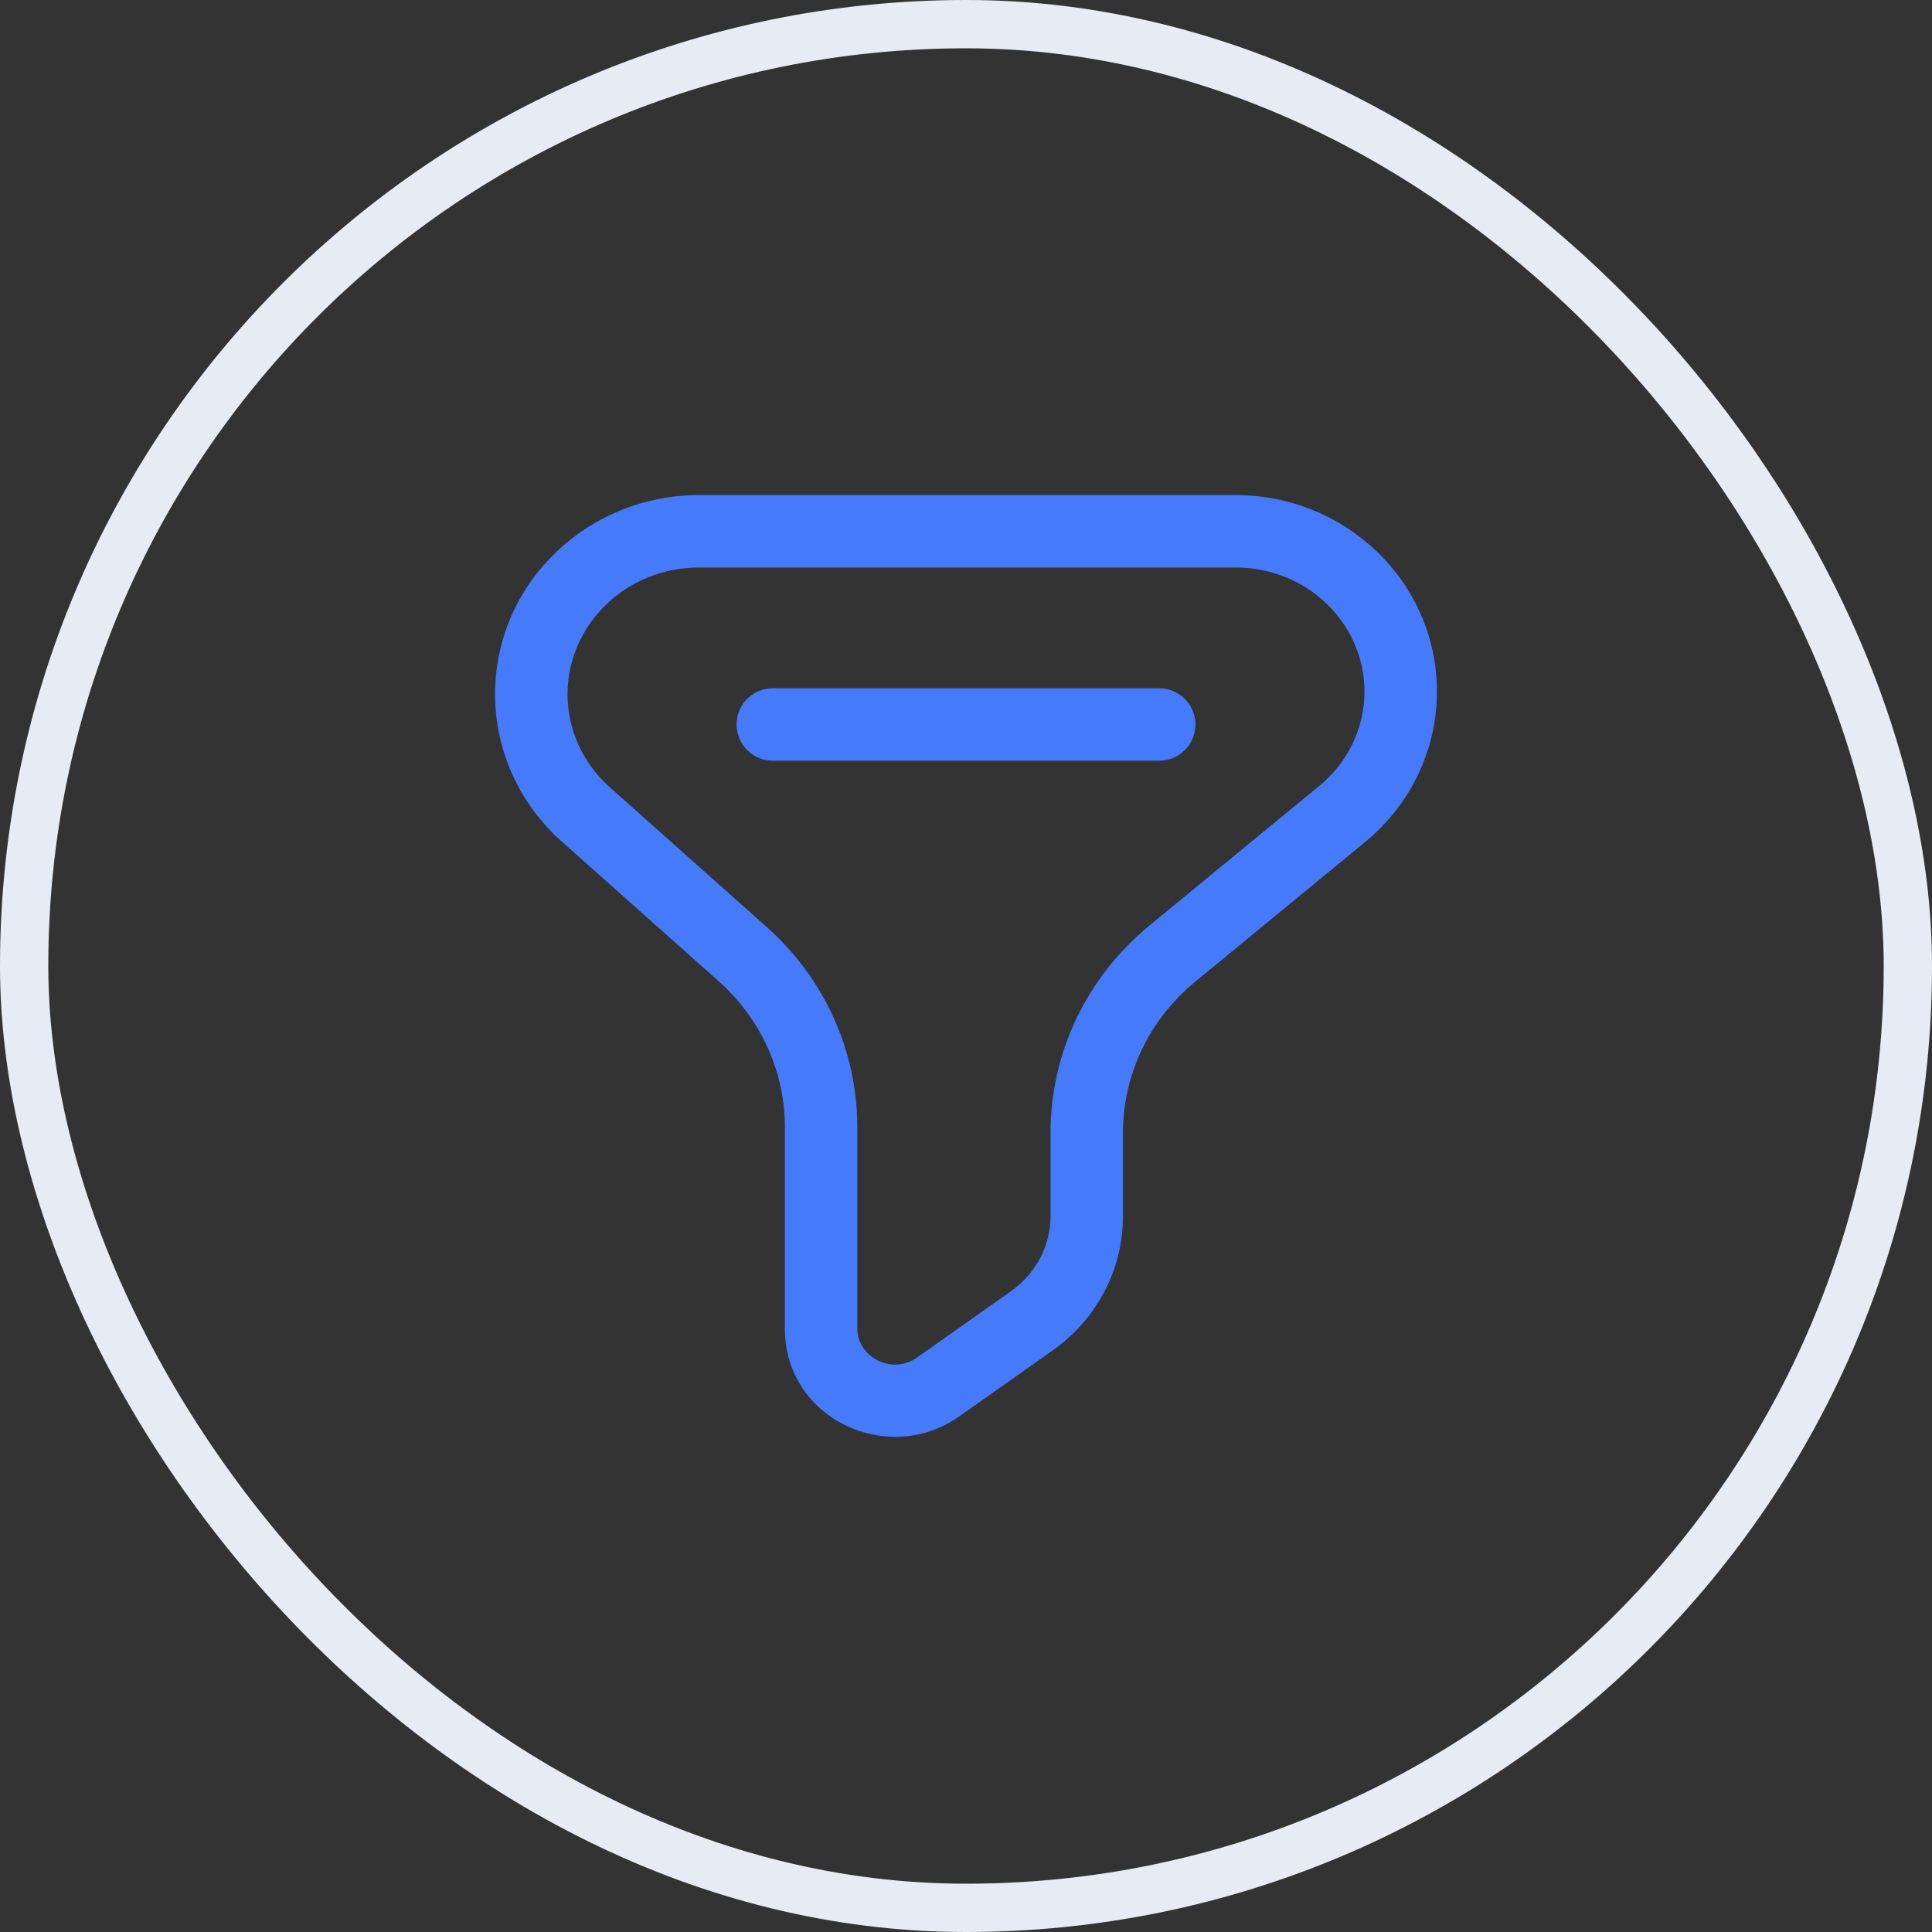 <svg width="40" height="40" viewBox="0 0 40 40" fill="none" xmlns="http://www.w3.org/2000/svg">
<rect x="0" y="0" width="40" height="40" fill="#333333" stroke="none"/>
<path d="M24.27 19.744L24.747 20.324L24.27 19.744ZM15.379 19.756L15.877 19.196L15.379 19.756ZM21.367 27.342L20.935 26.73L21.367 27.342ZM19.426 28.713L19.859 29.326L19.426 28.713ZM12.126 16.86L11.627 17.42L12.126 16.86ZM27.791 16.851L27.314 16.271L27.791 16.851ZM24 15.75C24.414 15.75 24.75 15.414 24.75 15C24.75 14.586 24.414 14.25 24 14.25V15.75ZM16 14.25C15.586 14.25 15.25 14.586 15.25 15C15.25 15.414 15.586 15.75 16 15.75V14.25ZM14.473 11.75H25.584V10.25H14.473V11.75ZM20.935 26.73L18.994 28.101L19.859 29.326L21.8 27.955L20.935 26.73ZM17.75 27.513V23.336H16.25V27.513H17.75ZM15.877 19.196L12.625 16.299L11.627 17.42L14.88 20.316L15.877 19.196ZM27.314 16.271L23.794 19.165L24.747 20.324L28.267 17.43L27.314 16.271ZM21.75 23.452V25.182H23.25V23.452H21.75ZM23.794 19.165C22.502 20.227 21.75 21.795 21.75 23.452H23.25C23.25 22.252 23.794 21.107 24.747 20.324L23.794 19.165ZM17.75 23.336C17.75 21.757 17.067 20.255 15.877 19.196L14.88 20.316C15.756 21.096 16.25 22.192 16.25 23.336H17.75ZM21.8 27.955C22.706 27.315 23.25 26.285 23.25 25.182H21.75C21.75 25.787 21.452 26.364 20.935 26.73L21.8 27.955ZM18.994 28.101C18.448 28.487 17.75 28.078 17.75 27.513H16.25C16.25 29.375 18.386 30.367 19.859 29.326L18.994 28.101ZM10.25 14.373C10.25 15.537 10.753 16.641 11.627 17.42L12.625 16.299C12.064 15.8 11.75 15.101 11.75 14.373H10.25ZM28.25 14.318C28.25 15.065 27.912 15.781 27.314 16.271L28.267 17.43C29.204 16.66 29.75 15.523 29.75 14.318H28.25ZM25.584 11.75C27.077 11.75 28.25 12.92 28.25 14.318H29.75C29.75 12.051 27.864 10.25 25.584 10.25V11.75ZM14.473 10.25C12.161 10.25 10.25 12.076 10.25 14.373H11.75C11.75 12.945 12.948 11.75 14.473 11.75V10.25ZM24 14.25L16 14.25V15.75L24 15.75V14.25Z" fill="#457AFB"/>
<rect x="0.5" y="0.5" width="39" height="39" rx="19.5" stroke="#E7ECF4"/>
</svg>
